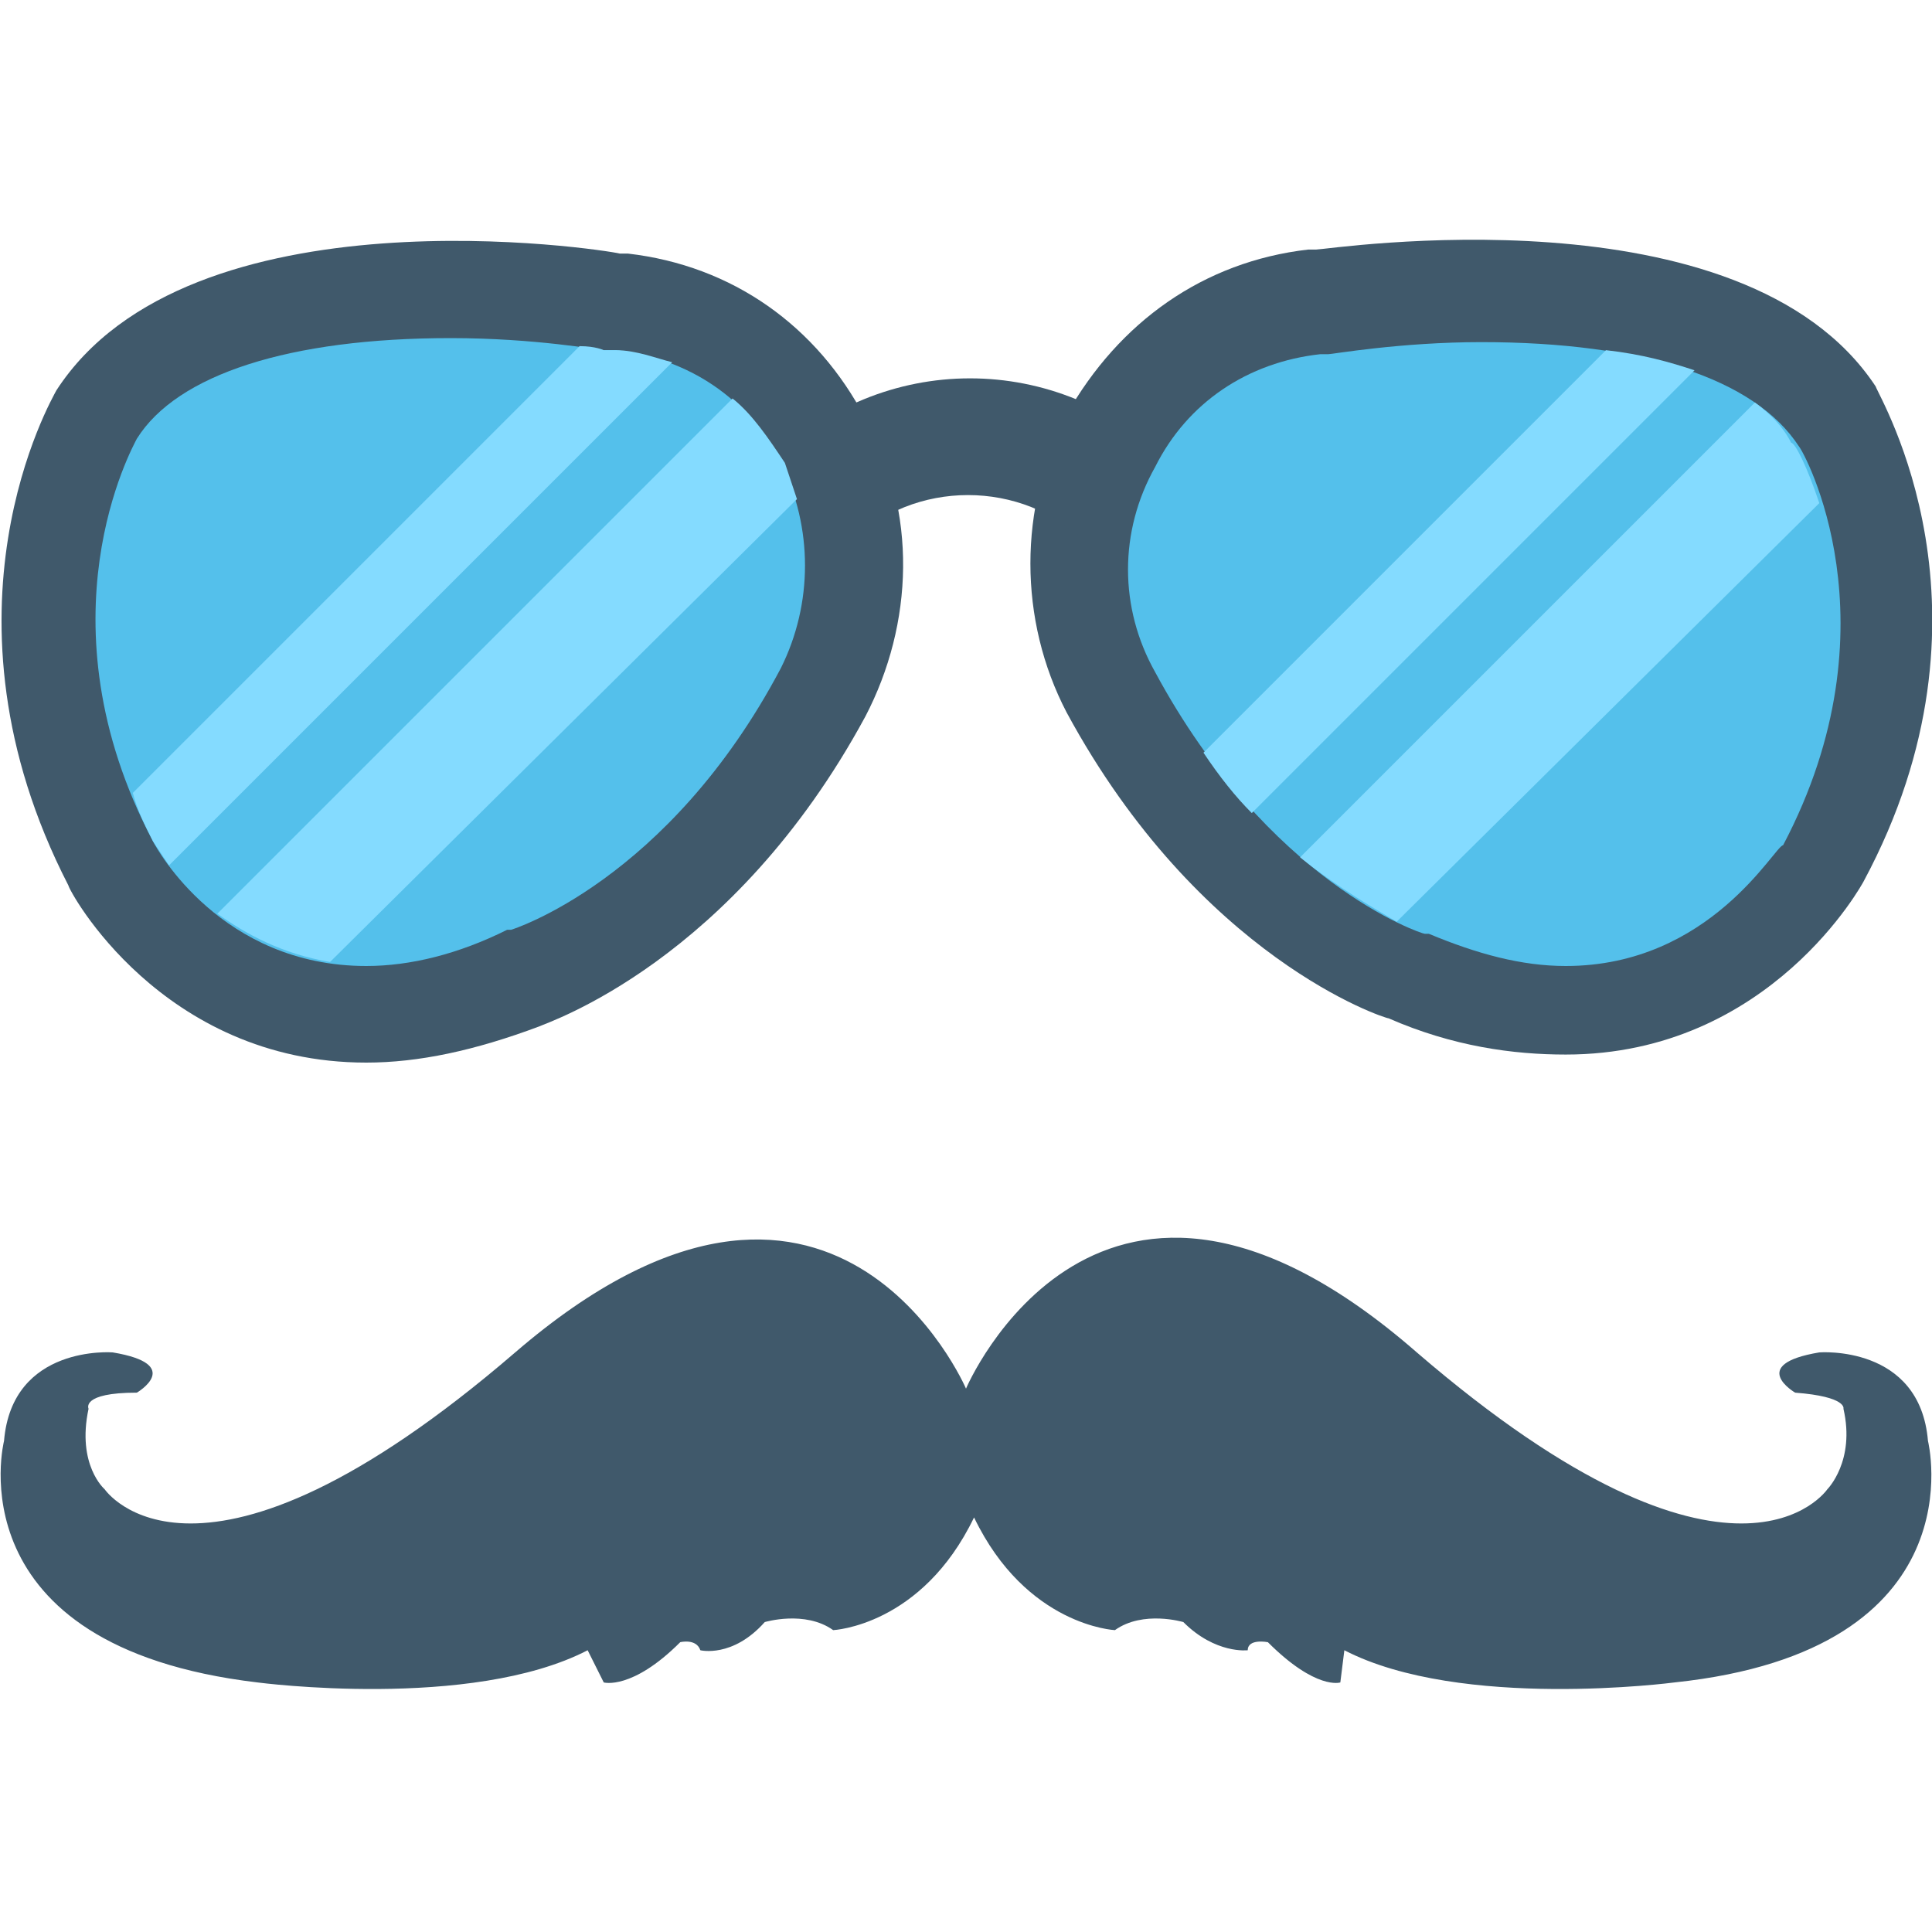 <?xml version="1.0" encoding="utf-8"?>
<!-- Generator: Adobe Illustrator 18.0.0, SVG Export Plug-In . SVG Version: 6.00 Build 0)  -->
<!DOCTYPE svg PUBLIC "-//W3C//DTD SVG 1.1//EN" "http://www.w3.org/Graphics/SVG/1.1/DTD/svg11.dtd">
<svg version="1.1" id="Layer_1" xmlns="http://www.w3.org/2000/svg" xmlns:xlink="http://www.w3.org/1999/xlink" x="0px" y="0px"
	 viewBox="0 0 48 48" enable-background="new 0 0 48 48" xml:space="preserve">
<g>
	<g>
		<g>
			<path fill="#40596B" d="M46.6,9.6c-3.3-5-13.6-3.4-13.9-3.4l-0.2,0c-2.6,0.3-4.7,1.8-6,4.1c-1.2,2.3-1.2,5.1,0,7.4
				c3.3,6.1,7.9,7.6,8,7.6c1.6,0.7,3.1,0.9,4.4,0.9c5.1,0,7.4-4.3,7.4-4.3C49.9,15.2,46.7,9.9,46.6,9.6z"/>
			<path fill="#40596B" d="M15.6,6.3l-0.2,0C15,6.2,4.7,4.6,1.4,9.7C1.3,9.9-1.8,15.2,1.7,22c0,0.1,2.3,4.4,7.4,4.4
				c1.3,0,2.7-0.3,4.3-0.9c0.2-0.1,4.8-1.6,8.1-7.7c1.2-2.3,1.3-5.1,0-7.4C20.3,8.1,18.2,6.6,15.6,6.3z"/>
		</g>
		<path fill="#40596B" d="M28,13.9c-0.4,0-0.7-0.1-1-0.4c-1.6-1.6-4.3-1.6-5.9,0c-0.6,0.6-1.5,0.6-2,0c-0.6-0.6-0.6-1.5,0-2
			c2.8-2.8,7.2-2.8,10,0c0.6,0.6,0.6,1.5,0,2C28.7,13.8,28.3,13.9,28,13.9z"/>
		<path fill="#54C0EB" d="M38.9,24c-1.1,0-2.2-0.3-3.4-0.8l-0.1,0c-0.1,0-3.9-1.3-6.7-6.5c-0.9-1.6-0.9-3.5,0-5.1
			c0.8-1.6,2.3-2.6,4.1-2.8l0.2,0c0.1,0,1.8-0.3,3.8-0.3c4,0,6.8,0.9,7.9,2.6c0.1,0.1,2.5,4.4-0.4,9.9C44.1,21,42.5,24,38.9,24z"/>
		<path fill="#54C0EB" d="M9.1,24c-3.6,0-5.2-2.9-5.3-3.1c-2.9-5.5-0.5-9.8-0.4-10c1-1.6,3.8-2.5,7.8-2.5c2.1,0,3.7,0.3,3.8,0.3
			l0.3,0c1.8,0.2,3.3,1.2,4.1,2.8c0.8,1.6,0.8,3.5,0,5.1c-2.8,5.3-6.7,6.5-6.7,6.5l-0.1,0C11.4,23.7,10.2,24,9.1,24
			C9.1,24,9.1,24,9.1,24z"/>
		<path fill="#84DBFF" d="M42.1,9.2l-11,11c-0.4-0.4-0.8-0.9-1.2-1.5l10-10C40.8,8.8,41.5,9,42.1,9.2z"/>
		<path fill="#84DBFF" d="M45.2,12.5L34.7,22.9h0c-0.5-0.3-1.4-0.8-2.4-1.6L43.6,10c0.4,0.3,0.7,0.6,0.9,1
			C44.6,11,44.9,11.6,45.2,12.5z"/>
		<path fill="#84DBFF" d="M16.7,9L4.2,21.5c-0.2-0.3-0.4-0.6-0.4-0.6c-0.2-0.4-0.4-0.8-0.5-1.2L14.4,8.6c0.4,0,0.6,0.1,0.6,0.1
			l0.3,0C15.8,8.7,16.3,8.9,16.7,9z"/>
		<path fill="#84DBFF" d="M19.8,12.4L8.2,23.9c-1.2-0.2-2.1-0.7-2.8-1.2L18.2,9.9c0.5,0.4,0.9,1,1.3,1.6
			C19.6,11.8,19.7,12.1,19.8,12.4z"/>
	</g>
	<path fill="#40596B" d="M41.6,41.8c0,0-5.3,0.7-8.2-0.8l-0.1,0.8c0,0-0.6,0.2-1.8-1c0,0-0.5-0.1-0.5,0.2c0,0-0.8,0.1-1.6-0.7
		c0,0-1-0.3-1.7,0.2c0,0-2.2-0.1-3.5-2.8c-1.3,2.7-3.5,2.8-3.5,2.8c-0.7-0.5-1.7-0.2-1.7-0.2c-0.8,0.9-1.6,0.7-1.6,0.7
		c-0.1-0.3-0.5-0.2-0.5-0.2c-1.2,1.2-1.9,1-1.9,1L14.6,41c-2.9,1.5-8.2,0.8-8.2,0.8c-7.6-0.9-6.3-6-6.3-6c0.2-2.4,2.7-2.2,2.7-2.2
		c1.8,0.3,0.6,1,0.6,1c-1.4,0-1.2,0.4-1.2,0.4c-0.3,1.4,0.4,2,0.4,2s2.3,3.4,10.2-3.4c7.9-6.8,11.2,0.9,11.2,0.9s3.3-7.8,11.2-0.9
		c7.9,6.8,10.2,3.4,10.2,3.4s0.7-0.7,0.4-2c0,0,0.1-0.3-1.2-0.4c0,0-1.2-0.7,0.6-1c0,0,2.5-0.2,2.7,2.2C47.9,35.8,49.2,41,41.6,41.8
		z"/>
</g>
</svg>
